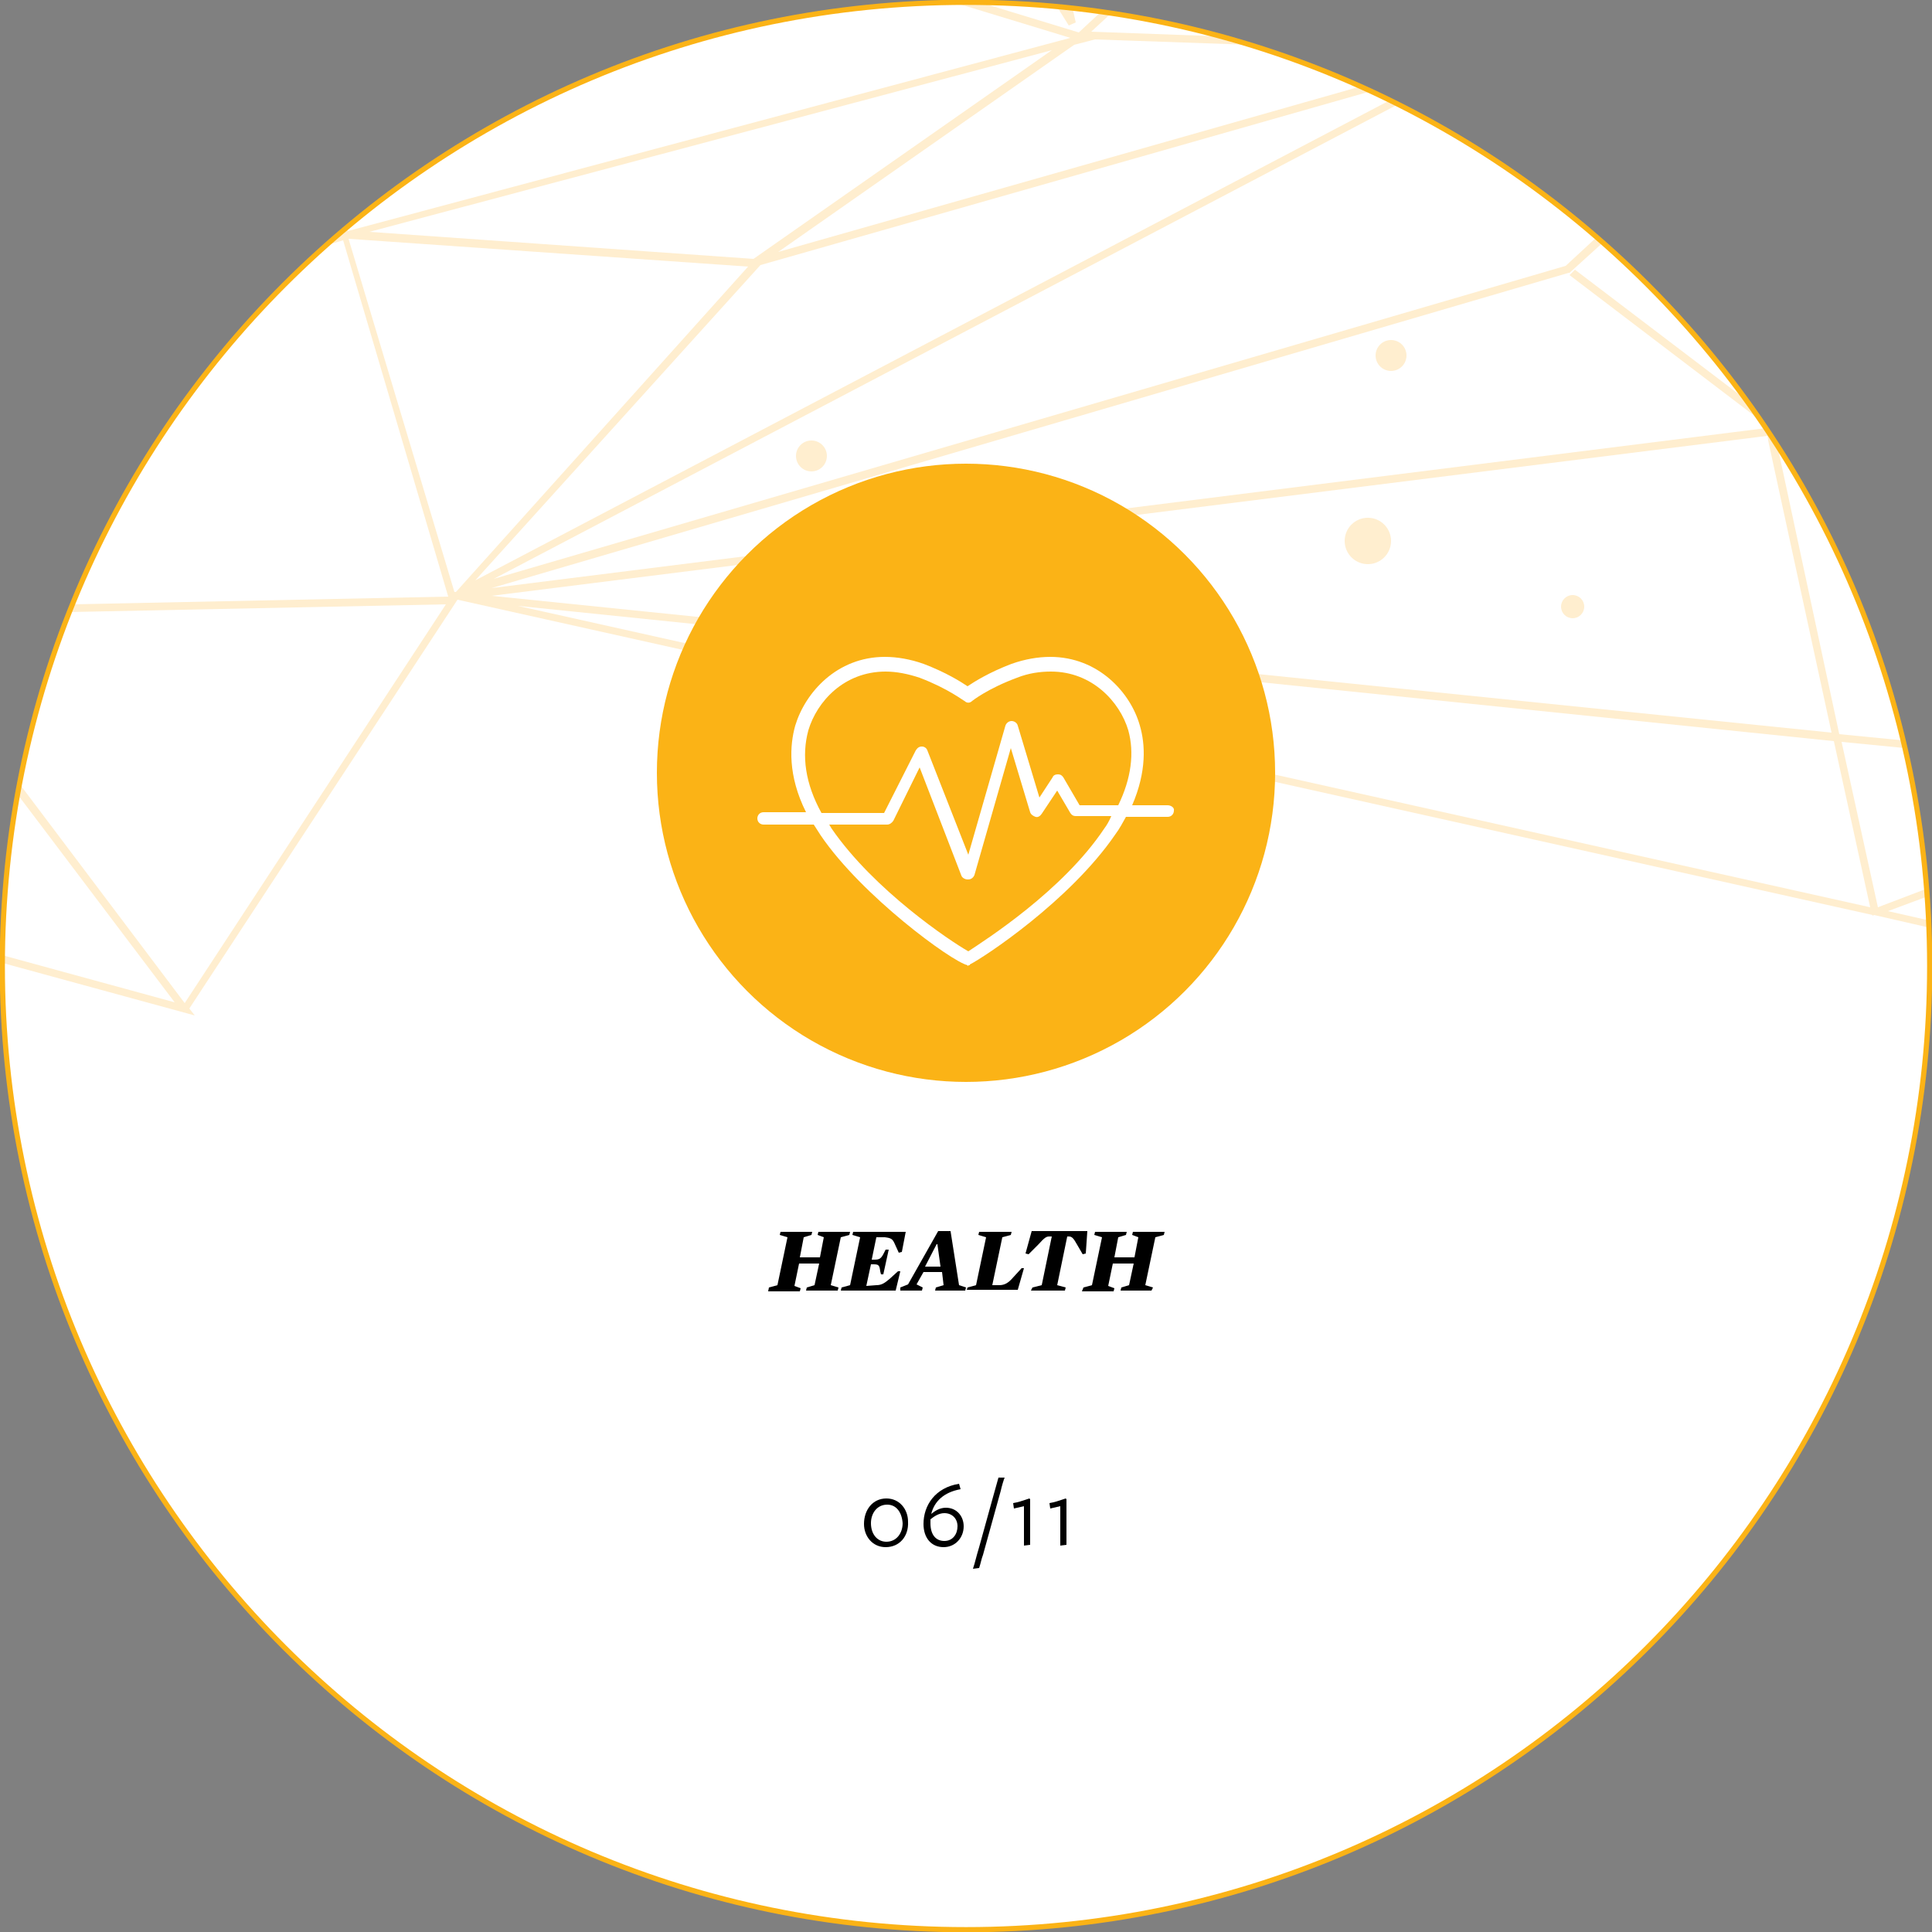 <svg enable-background="new 0 0 250 250" viewBox="0 0 250 250" xmlns="http://www.w3.org/2000/svg"><rect x="0" y="0" width="250" height="250" fill="#808080" stroke="none"/><path d="m125 .3c68.9 0 124.7 55.8 124.7 124.7s-55.8 124.7-124.7 124.7-124.7-55.8-124.7-124.7 55.8-124.7 124.7-124.7z" fill="#fff"/><g fill="#ffeecf"><path d="m249.6 119.1-5.3-1.2 5.1-1.9c0-.3-.1-.7-.1-1l-6.3 2.4-4.7-21.4 8.2.8c-.1-.3-.2-.7-.3-1l-8.2-.8-8-37.3c-.5-.8-1-1.6-1.5-2.3l-164.9 20.7 139.4-40.8h.1l4.3-3.9c-.3-.2-.5-.4-.8-.7l-4 3.7-138.7 40.5 117-61.4c-.4-.2-.7-.4-1.1-.5l-118.3 62.1 36.9-40.8 79-22.5c-.5-.2-.9-.4-1.4-.6l-75.3 21.4 38.3-26.8 2.7-.7 20 .7c-1.3-.4-2.6-.8-4-1.1l-16.5-.6 2.6-2.4c-.4-.1-.9-.1-1.3-.2l-2.8 2.6-.1.1-12.8-3.9c-.5 0-1.1 0-1.6 0-.6 0-1.2 0-1.8 0l15.1 4.6-93.5 25-.1-.2c-.7.6-1.5 1.3-2.2 1.9l1.7-.5 13.6 46.1-48.6 1c-.1.3-.3.7-.4 1l48.7-1-33.8 51.6-21.4-28.4c-.1.4-.2.9-.3 1.3l20.4 27-22.3-6.1v1l24.9 6.8-.7-.9 34.7-52.9 183.1 40.8v.1l.2-.1 7 1.6c.1-.2.1-.6.1-.9zm-113.5-112.6-38.6 27-49.7-3.5zm-77.1 70.1h-.2l-13.7-45.7 51.7 3.6zm169.7-20.2.1.5v.1l8.2 37.8-173.4-17.7zm-161.7 22 170.3 17.5 4.7 21.5z"/><path d="m139.2 2.9-.4-1.8c-.7-.1-1.3-.1-2-.2l1.5 2.4z"/><path d="m203.1 35.6 24.7 18.8c-.6-.9-1.3-1.8-1.9-2.7l-22.1-16.8z"/><g clip-rule="evenodd" fill-rule="evenodd" transform="matrix(-1 0 0 -1 205 80)"><circle cx="28" cy="10" r="3"/><circle cx="25" cy="34" r="2"/><circle cx="100" cy="21" r="2"/><circle cx="1.5" cy="1.5" r="1.5"/><circle cx="81" cy="5" r="2"/></g></g><circle clip-rule="evenodd" cx="125" cy="100" fill="#fbb316" fill-rule="evenodd" r="40"/><g enable-background="new"><path d="m114.6 200.2c-1.7 0-2.8-1.4-2.8-3 0-1.8 1.1-3.3 2.9-3.3 1.7 0 2.8 1.4 2.8 3 .1 1.9-1.1 3.3-2.9 3.3zm.2-5.5c-1.3 0-2.1 1.1-2.1 2.4 0 1.4.8 2.4 2 2.4 1.3 0 2.1-1.1 2.1-2.4-.1-1.4-.8-2.4-2-2.4z"/><path d="m120.5 195.9c.5-.4 1.1-.8 1.9-.8 1.4 0 2.3 1.1 2.3 2.4 0 1.5-1.1 2.7-2.6 2.7-1.6 0-2.6-1.2-2.6-3 0-2.4 1.5-4.7 4.6-5.2l.2.7c-2.2.4-3.4 1.6-3.8 3.2zm-.1.7v.5c0 1.5.7 2.3 1.8 2.3s1.7-.9 1.7-1.9-.7-1.7-1.7-1.7c-.7 0-1.3.4-1.8.8z"/><path d="m129.5 192.9-2.3 8.3c-.2.5-.3 1.1-.5 1.7l-.8.1c.3-.9.4-1.5.8-2.8l1.8-6.5c.3-1.1.5-1.8.7-2.5h.8c-.1.2-.4 1.2-.5 1.7z"/><path d="m132.5 200c0-.4 0-1.5 0-2.1v-3l-1.3.3-.1-.7c.6-.1 1.2-.3 1.5-.4l.6-.2.1.1v1.4 3.3 1.2z"/><path d="m137.2 200c0-.4 0-1.5 0-2.1v-3l-1.3.3-.1-.7c.6-.1 1.2-.3 1.5-.4l.6-.2.1.1v1.4 3.3 1.2z"/></g><g enable-background="new"><path d="m99.5 166.6 1.1-.3 1.3-6.2-1-.3.1-.4h4.1l-.1.4-1 .3-.5 2.6h2.6l.5-2.6-.8-.3.1-.4h4.1l-.1.4-1.1.3-1.3 6.2 1 .3-.1.4h-4.1l.1-.4 1-.3.6-2.8h-2.6l-.6 2.9.8.3-.1.4h-4.1z"/><path d="m108.9 166.6 1.1-.3 1.3-6.2-1-.3.1-.4h6.8l-.5 2.6-.4.1-.5-1.1c-.3-.7-.5-.8-1.3-.9h-1.1l-.6 2.9h.3c.7 0 .9-.1 1.3-.9l.2-.4h.4l-.7 3.2h-.3l-.1-.4c-.1-.8-.2-.9-.9-.9h-.3l-.6 2.8 1.3-.1c.7 0 1.1-.3 1.7-.8l1.1-1h.3l-.6 2.5h-7.1z"/><path d="m116.5 166.6 1-.4 3.9-6.9h1.6l1.1 7 .9.3-.1.4h-3.9l.1-.4 1-.3-.2-1.7h-2.4l-.9 1.6.8.4-.1.4h-2.8zm5.2-2.7-.4-2.9h-.1l-1.5 2.9z"/><path d="m125.2 166.6 1.1-.3 1.3-6.2-1-.3.1-.4h4.2l-.1.4-1.1.3-1.3 6.2h.9c.7 0 1.2-.3 1.8-1l1.1-1.2h.3l-.8 2.8h-6.6z"/><path d="m133.6 166.6 1.2-.3 1.3-6.3h-.3c-.4 0-.6.1-1.5 1.1l-1.2 1.2-.4-.1.8-2.9h7.2l-.2 2.9-.4.1-.7-1.2c-.5-.9-.7-1.1-1.1-1.1h-.2l-1.3 6.3 1.1.3-.1.4h-4.4z"/><path d="m140.2 166.6 1.1-.3 1.3-6.2-1-.3.1-.4h4.1l-.1.4-1 .3-.5 2.6h2.6l.5-2.6-.8-.3.1-.4h4.1l-.1.4-1.1.3-1.3 6.2 1 .3-.2.4h-4l.1-.4 1-.3.6-2.8h-2.7l-.6 2.9.8.3-.1.4h-4.1z"/></g><path d="m151.1 104.2h-4.6c1.9-4.4 1.7-7.9 1-10.3-1.2-4.3-5.4-8.9-11.6-8.9-1.6 0-3.3.3-5 .9-2.9 1.1-4.8 2.3-5.7 2.9-.9-.6-2.8-1.8-5.7-2.9-1.7-.6-3.4-.9-5-.9-6.2 0-10.3 4.6-11.6 8.9-.7 2.5-1 6.4 1.4 11.2h-5.5c-.5 0-.8.4-.8.8 0 .5.4.8.8.8h6.5c.3.5.6.9.9 1.4 5.3 7.8 16.9 16.3 19 16.8v.1s.1 0 .1-.1h.2v-.1c1.8-.9 12.9-8.2 18.8-16.8.6-.8 1-1.6 1.4-2.3h5.4c.5 0 .8-.4.8-.8.1-.4-.4-.7-.8-.7zm-8.2 3c-5.4 8.1-15.5 14.5-17.6 15.9-2.3-1.3-12.2-7.9-17.7-15.9-.1-.2-.2-.3-.3-.5h7.5c.3 0 .6-.2.8-.5l3.4-6.9 5.4 14c.1.3.5.5.8.5h.1c.4 0 .7-.3.8-.6l4.7-16.4 2.5 8.3c.1.3.4.5.7.6s.6-.1.8-.4l2-3 1.7 2.9c.2.3.4.4.7.4h4.6c-.3.7-.6 1.2-.9 1.6zm1.8-3h-5l-2.1-3.6c-.2-.3-.4-.4-.7-.4s-.6.1-.7.4l-1.7 2.6-2.8-9.3c-.1-.4-.5-.6-.8-.6-.4 0-.7.3-.8.6l-4.8 16.7-5.3-13.5c-.1-.3-.4-.5-.7-.5-.4 0-.6.2-.8.5l-4.1 8.1h-8.1c-2.1-3.8-2.6-7.4-1.7-10.7 1.1-3.7 4.6-7.6 10-7.6 1.4 0 2.9.3 4.4.8 3.7 1.4 5.7 3 5.8 3 .3.3.7.3 1 0 0 0 2-1.6 5.8-3 1.5-.6 3-.8 4.4-.8 5.3 0 8.9 3.9 10 7.6.8 2.9.4 6.2-1.3 9.7z" fill="#fff"/><path d="m125 .3c68.9 0 124.7 55.8 124.7 124.7s-55.8 124.7-124.7 124.7-124.7-55.8-124.7-124.7 55.8-124.7 124.7-124.7z" fill="none" stroke="#fbb316" stroke-width=".67"/></svg>